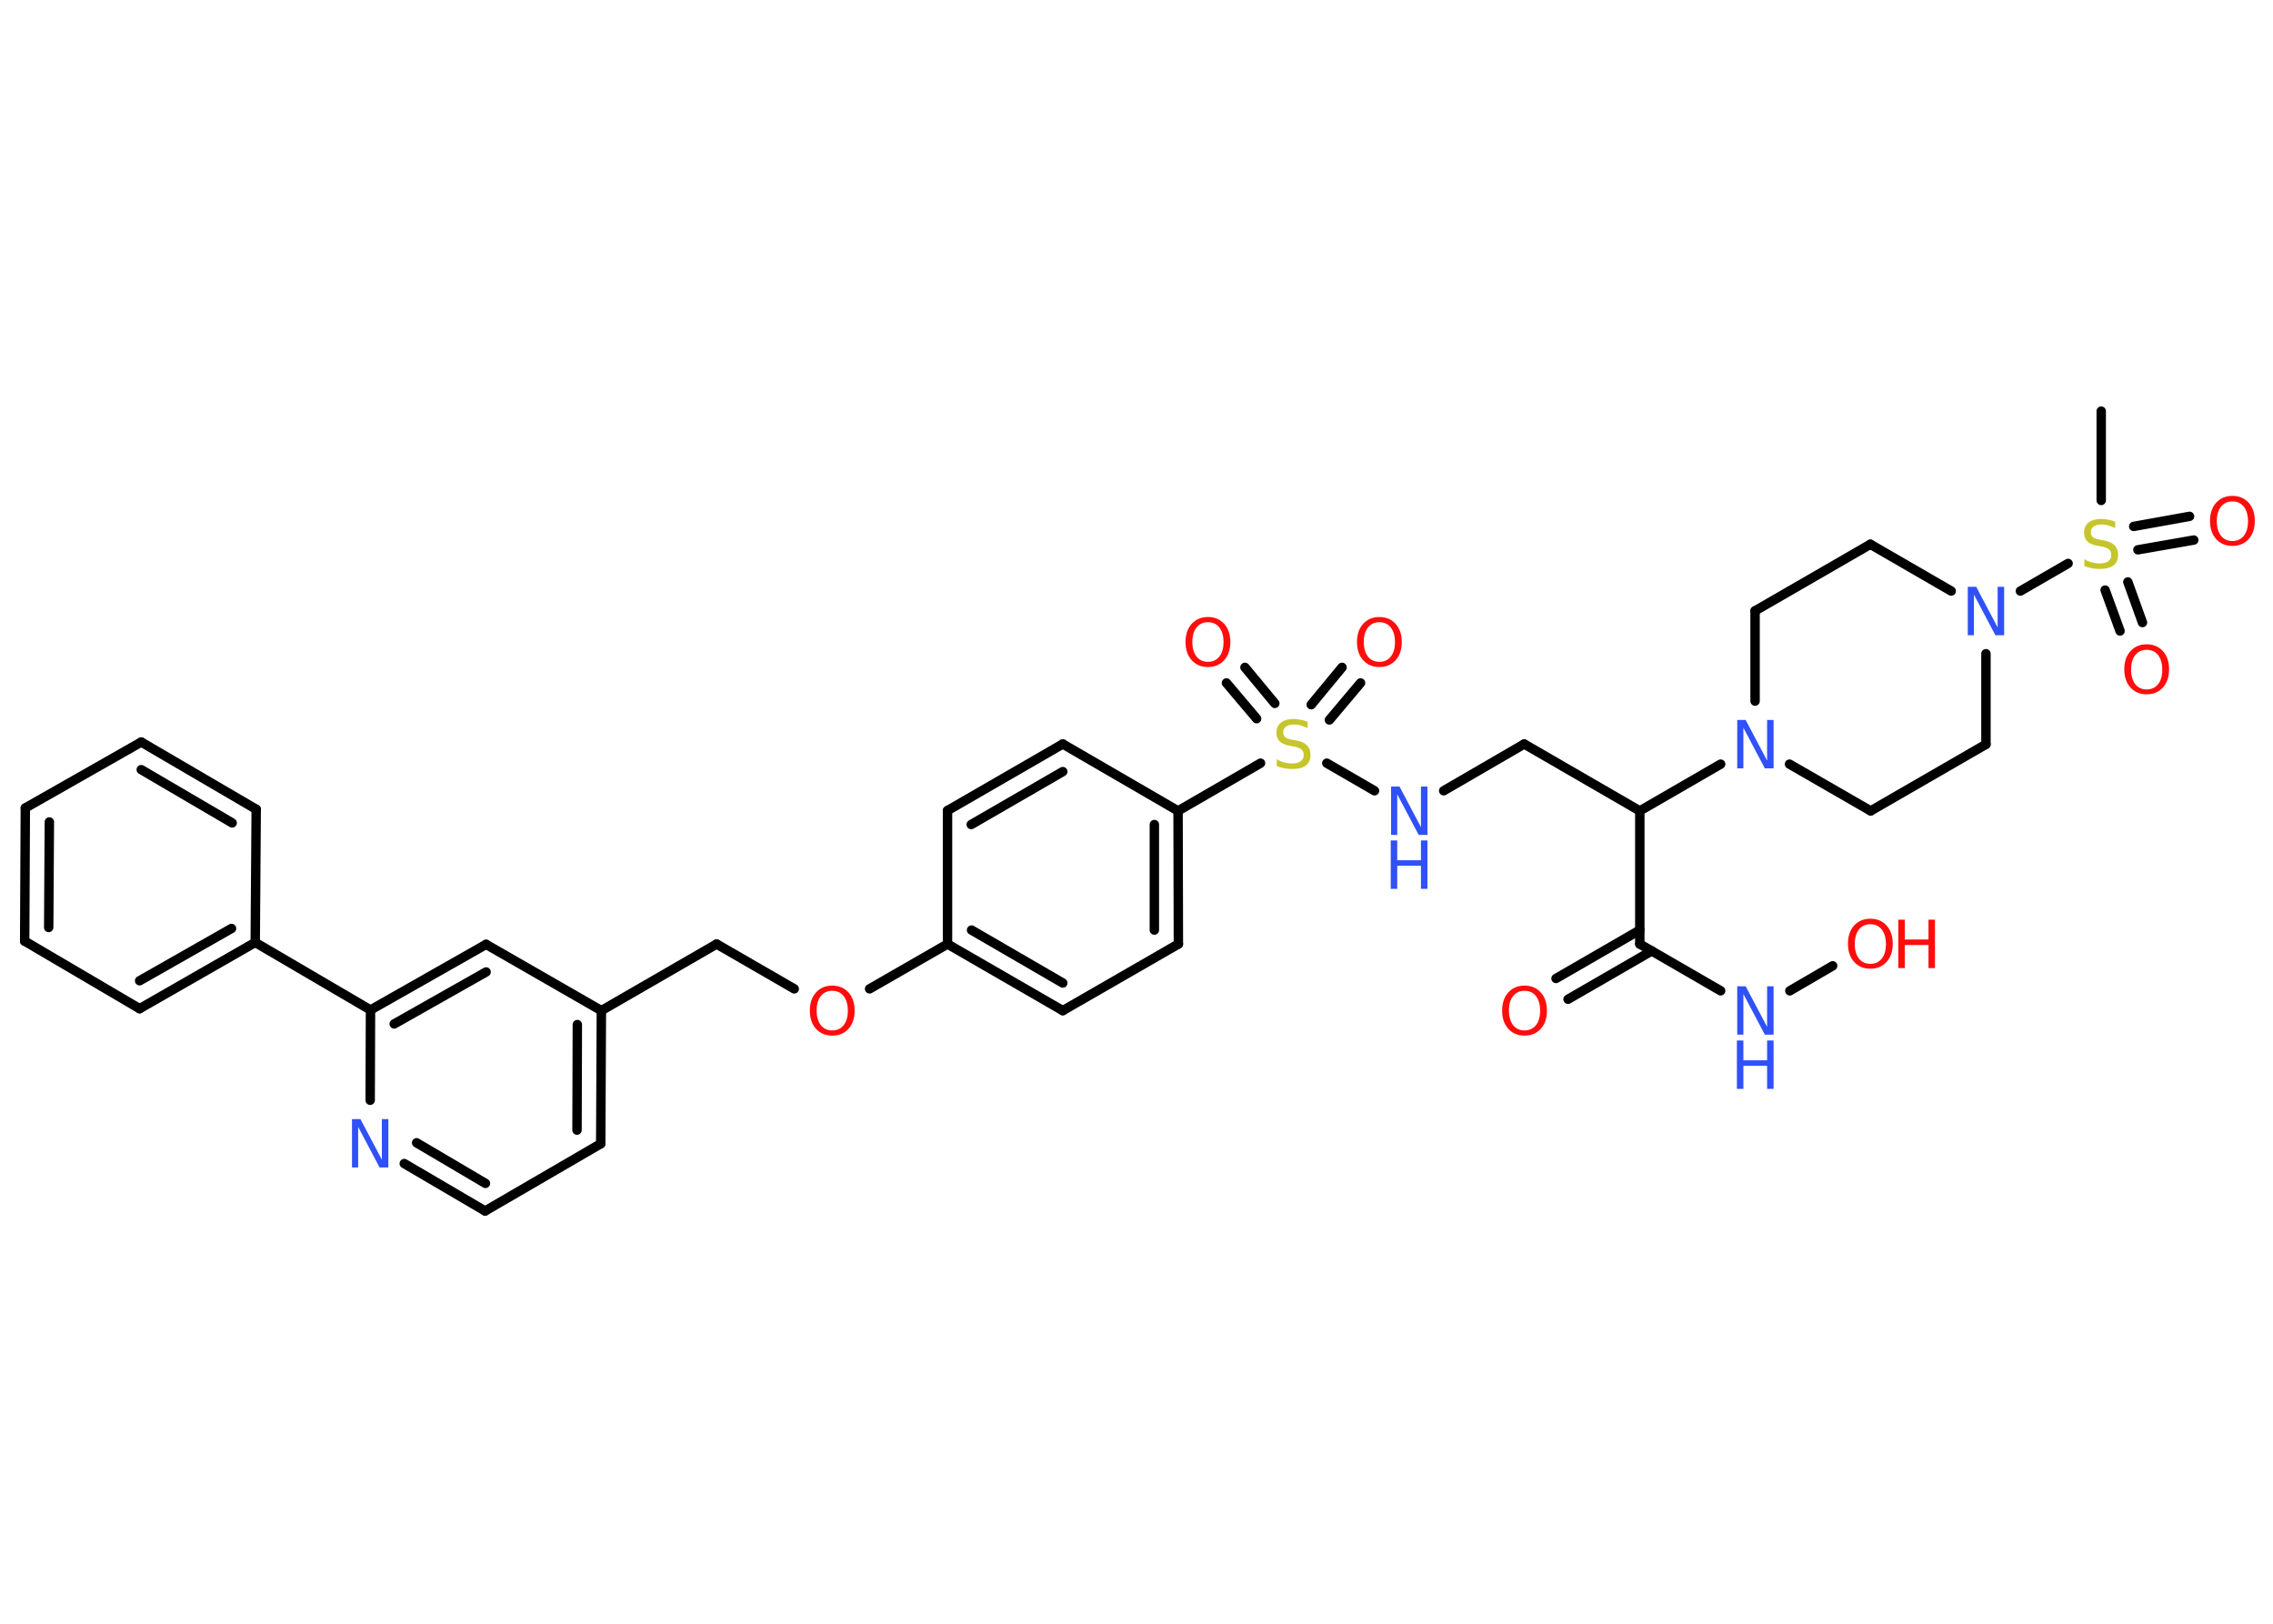 <?xml version='1.0' encoding='UTF-8'?>
<!DOCTYPE svg PUBLIC "-//W3C//DTD SVG 1.1//EN" "http://www.w3.org/Graphics/SVG/1.1/DTD/svg11.dtd">
<svg version='1.2' xmlns='http://www.w3.org/2000/svg' xmlns:xlink='http://www.w3.org/1999/xlink' width='70.0mm' height='50.0mm' viewBox='0 0 70.0 50.0'>
  <desc>Generated by the Chemistry Development Kit (http://github.com/cdk)</desc>
  <g stroke-linecap='round' stroke-linejoin='round' stroke='#000000' stroke-width='.29' fill='#FF0D0D'>
    <rect x='.0' y='.0' width='70.0' height='50.0' fill='#FFFFFF' stroke='none'/>
    <g id='mol1' class='mol'>
      <line id='mol1bnd1' class='bond' x1='64.71' y1='12.66' x2='64.71' y2='15.41'/>
      <g id='mol1bnd2' class='bond'>
        <line x1='65.53' y1='17.92' x2='65.98' y2='19.17'/>
        <line x1='64.83' y1='18.17' x2='65.29' y2='19.43'/>
      </g>
      <g id='mol1bnd3' class='bond'>
        <line x1='65.71' y1='16.21' x2='67.43' y2='15.9'/>
        <line x1='65.84' y1='16.93' x2='67.56' y2='16.63'/>
      </g>
      <line id='mol1bnd4' class='bond' x1='63.69' y1='17.35' x2='62.22' y2='18.2'/>
      <line id='mol1bnd5' class='bond' x1='61.16' y1='20.13' x2='61.16' y2='22.92'/>
      <line id='mol1bnd6' class='bond' x1='61.16' y1='22.92' x2='57.61' y2='24.97'/>
      <line id='mol1bnd7' class='bond' x1='57.61' y1='24.97' x2='55.11' y2='23.53'/>
      <line id='mol1bnd8' class='bond' x1='52.99' y1='23.53' x2='50.5' y2='24.97'/>
      <line id='mol1bnd9' class='bond' x1='50.5' y1='24.97' x2='46.94' y2='22.91'/>
      <line id='mol1bnd10' class='bond' x1='46.94' y1='22.91' x2='44.46' y2='24.35'/>
      <line id='mol1bnd11' class='bond' x1='42.33' y1='24.35' x2='40.86' y2='23.5'/>
      <g id='mol1bnd12' class='bond'>
        <line x1='40.38' y1='21.7' x2='41.33' y2='20.55'/>
        <line x1='40.94' y1='22.17' x2='41.9' y2='21.03'/>
      </g>
      <g id='mol1bnd13' class='bond'>
        <line x1='38.7' y1='22.13' x2='37.77' y2='21.03'/>
        <line x1='39.26' y1='21.66' x2='38.34' y2='20.55'/>
      </g>
      <line id='mol1bnd14' class='bond' x1='38.82' y1='23.5' x2='36.28' y2='24.97'/>
      <g id='mol1bnd15' class='bond'>
        <line x1='36.29' y1='29.07' x2='36.28' y2='24.97'/>
        <line x1='35.55' y1='28.64' x2='35.55' y2='25.39'/>
      </g>
      <line id='mol1bnd16' class='bond' x1='36.29' y1='29.07' x2='32.73' y2='31.12'/>
      <g id='mol1bnd17' class='bond'>
        <line x1='29.18' y1='29.07' x2='32.73' y2='31.12'/>
        <line x1='29.92' y1='28.64' x2='32.73' y2='30.27'/>
      </g>
      <line id='mol1bnd18' class='bond' x1='29.18' y1='29.07' x2='26.78' y2='30.45'/>
      <line id='mol1bnd19' class='bond' x1='24.46' y1='30.45' x2='22.07' y2='29.07'/>
      <line id='mol1bnd20' class='bond' x1='22.07' y1='29.07' x2='18.52' y2='31.12'/>
      <g id='mol1bnd21' class='bond'>
        <line x1='18.5' y1='35.22' x2='18.52' y2='31.12'/>
        <line x1='17.77' y1='34.8' x2='17.78' y2='31.55'/>
      </g>
      <line id='mol1bnd22' class='bond' x1='18.5' y1='35.22' x2='14.94' y2='37.29'/>
      <g id='mol1bnd23' class='bond'>
        <line x1='12.45' y1='35.83' x2='14.94' y2='37.29'/>
        <line x1='12.83' y1='35.19' x2='14.95' y2='36.44'/>
      </g>
      <line id='mol1bnd24' class='bond' x1='11.4' y1='33.88' x2='11.41' y2='31.1'/>
      <line id='mol1bnd25' class='bond' x1='11.41' y1='31.1' x2='7.86' y2='29.02'/>
      <g id='mol1bnd26' class='bond'>
        <line x1='4.3' y1='31.06' x2='7.86' y2='29.02'/>
        <line x1='4.3' y1='30.2' x2='7.13' y2='28.59'/>
      </g>
      <line id='mol1bnd27' class='bond' x1='4.3' y1='31.06' x2='.76' y2='28.98'/>
      <g id='mol1bnd28' class='bond'>
        <line x1='.78' y1='24.88' x2='.76' y2='28.98'/>
        <line x1='1.52' y1='25.31' x2='1.5' y2='28.56'/>
      </g>
      <line id='mol1bnd29' class='bond' x1='.78' y1='24.88' x2='4.35' y2='22.85'/>
      <g id='mol1bnd30' class='bond'>
        <line x1='7.89' y1='24.92' x2='4.35' y2='22.85'/>
        <line x1='7.15' y1='25.34' x2='4.35' y2='23.7'/>
      </g>
      <line id='mol1bnd31' class='bond' x1='7.86' y1='29.02' x2='7.89' y2='24.92'/>
      <g id='mol1bnd32' class='bond'>
        <line x1='14.97' y1='29.08' x2='11.41' y2='31.1'/>
        <line x1='14.97' y1='29.93' x2='12.14' y2='31.53'/>
      </g>
      <line id='mol1bnd33' class='bond' x1='18.52' y1='31.12' x2='14.97' y2='29.08'/>
      <line id='mol1bnd34' class='bond' x1='29.18' y1='29.07' x2='29.18' y2='24.96'/>
      <g id='mol1bnd35' class='bond'>
        <line x1='32.73' y1='22.91' x2='29.18' y2='24.96'/>
        <line x1='32.73' y1='23.76' x2='29.91' y2='25.39'/>
      </g>
      <line id='mol1bnd36' class='bond' x1='36.28' y1='24.97' x2='32.73' y2='22.91'/>
      <line id='mol1bnd37' class='bond' x1='50.5' y1='24.97' x2='50.5' y2='29.07'/>
      <g id='mol1bnd38' class='bond'>
        <line x1='50.87' y1='29.28' x2='48.29' y2='30.77'/>
        <line x1='50.5' y1='28.64' x2='47.92' y2='30.13'/>
      </g>
      <line id='mol1bnd39' class='bond' x1='50.5' y1='29.07' x2='52.99' y2='30.51'/>
      <line id='mol1bnd40' class='bond' x1='55.12' y1='30.51' x2='56.44' y2='29.74'/>
      <line id='mol1bnd41' class='bond' x1='54.05' y1='21.59' x2='54.05' y2='18.81'/>
      <line id='mol1bnd42' class='bond' x1='54.05' y1='18.81' x2='57.6' y2='16.76'/>
      <line id='mol1bnd43' class='bond' x1='60.09' y1='18.2' x2='57.6' y2='16.76'/>
      <path id='mol1atm2' class='atom' d='M65.14 16.06v.2q-.11 -.05 -.21 -.08q-.1 -.03 -.2 -.03q-.16 .0 -.25 .06q-.09 .06 -.09 .18q.0 .1 .06 .15q.06 .05 .22 .08l.12 .02q.22 .04 .33 .15q.11 .11 .11 .29q.0 .22 -.14 .33q-.14 .11 -.43 .11q-.11 .0 -.22 -.02q-.12 -.02 -.25 -.07v-.21q.12 .07 .24 .1q.12 .03 .23 .03q.17 .0 .27 -.07q.09 -.07 .09 -.19q.0 -.11 -.07 -.17q-.07 -.06 -.22 -.09l-.12 -.02q-.23 -.04 -.33 -.14q-.1 -.1 -.1 -.27q.0 -.2 .14 -.31q.14 -.11 .38 -.11q.1 .0 .21 .02q.11 .02 .22 .06z' stroke='none' fill='#C6C62C'/>
      <path id='mol1atm3' class='atom' d='M66.11 20.01q-.22 .0 -.35 .16q-.13 .16 -.13 .45q.0 .28 .13 .45q.13 .16 .35 .16q.22 .0 .35 -.16q.13 -.16 .13 -.45q.0 -.28 -.13 -.45q-.13 -.16 -.35 -.16zM66.11 19.84q.31 .0 .5 .21q.19 .21 .19 .56q.0 .35 -.19 .56q-.19 .21 -.5 .21q-.31 .0 -.5 -.21q-.19 -.21 -.19 -.56q.0 -.35 .19 -.56q.19 -.21 .5 -.21z' stroke='none'/>
      <path id='mol1atm4' class='atom' d='M68.75 15.44q-.22 .0 -.35 .16q-.13 .16 -.13 .45q.0 .28 .13 .45q.13 .16 .35 .16q.22 .0 .35 -.16q.13 -.16 .13 -.45q.0 -.28 -.13 -.45q-.13 -.16 -.35 -.16zM68.75 15.27q.31 .0 .5 .21q.19 .21 .19 .56q.0 .35 -.19 .56q-.19 .21 -.5 .21q-.31 .0 -.5 -.21q-.19 -.21 -.19 -.56q.0 -.35 .19 -.56q.19 -.21 .5 -.21z' stroke='none'/>
      <path id='mol1atm5' class='atom' d='M60.59 18.07h.27l.66 1.25v-1.25h.2v1.49h-.27l-.66 -1.25v1.25h-.19v-1.49z' stroke='none' fill='#3050F8'/>
      <path id='mol1atm8' class='atom' d='M53.49 22.17h.27l.66 1.25v-1.25h.2v1.49h-.27l-.66 -1.25v1.25h-.19v-1.49z' stroke='none' fill='#3050F8'/>
      <g id='mol1atm11' class='atom'>
        <path d='M42.83 24.22h.27l.66 1.25v-1.25h.2v1.49h-.27l-.66 -1.25v1.25h-.19v-1.49z' stroke='none' fill='#3050F8'/>
        <path d='M42.83 25.88h.2v.61h.73v-.61h.2v1.49h-.2v-.71h-.73v.71h-.2v-1.49z' stroke='none' fill='#3050F8'/>
      </g>
      <path id='mol1atm12' class='atom' d='M40.27 22.22v.2q-.11 -.05 -.21 -.08q-.1 -.03 -.2 -.03q-.16 .0 -.25 .06q-.09 .06 -.09 .18q.0 .1 .06 .15q.06 .05 .22 .08l.12 .02q.22 .04 .33 .15q.11 .11 .11 .29q.0 .22 -.14 .33q-.14 .11 -.43 .11q-.11 .0 -.22 -.02q-.12 -.02 -.25 -.07v-.21q.12 .07 .24 .1q.12 .03 .23 .03q.17 .0 .27 -.07q.09 -.07 .09 -.19q.0 -.11 -.07 -.17q-.07 -.06 -.22 -.09l-.12 -.02q-.23 -.04 -.33 -.14q-.1 -.1 -.1 -.27q.0 -.2 .14 -.31q.14 -.11 .38 -.11q.1 .0 .21 .02q.11 .02 .22 .06z' stroke='none' fill='#C6C62C'/>
      <path id='mol1atm13' class='atom' d='M42.48 19.16q-.22 .0 -.35 .16q-.13 .16 -.13 .45q.0 .28 .13 .45q.13 .16 .35 .16q.22 .0 .35 -.16q.13 -.16 .13 -.45q.0 -.28 -.13 -.45q-.13 -.16 -.35 -.16zM42.48 19.0q.31 .0 .5 .21q.19 .21 .19 .56q.0 .35 -.19 .56q-.19 .21 -.5 .21q-.31 .0 -.5 -.21q-.19 -.21 -.19 -.56q.0 -.35 .19 -.56q.19 -.21 .5 -.21z' stroke='none'/>
      <path id='mol1atm14' class='atom' d='M37.2 19.16q-.22 .0 -.35 .16q-.13 .16 -.13 .45q.0 .28 .13 .45q.13 .16 .35 .16q.22 .0 .35 -.16q.13 -.16 .13 -.45q.0 -.28 -.13 -.45q-.13 -.16 -.35 -.16zM37.2 19.0q.31 .0 .5 .21q.19 .21 .19 .56q.0 .35 -.19 .56q-.19 .21 -.5 .21q-.31 .0 -.5 -.21q-.19 -.21 -.19 -.56q.0 -.35 .19 -.56q.19 -.21 .5 -.21z' stroke='none'/>
      <path id='mol1atm19' class='atom' d='M25.63 30.51q-.22 .0 -.35 .16q-.13 .16 -.13 .45q.0 .28 .13 .45q.13 .16 .35 .16q.22 .0 .35 -.16q.13 -.16 .13 -.45q.0 -.28 -.13 -.45q-.13 -.16 -.35 -.16zM25.63 30.35q.31 .0 .5 .21q.19 .21 .19 .56q.0 .35 -.19 .56q-.19 .21 -.5 .21q-.31 .0 -.5 -.21q-.19 -.21 -.19 -.56q.0 -.35 .19 -.56q.19 -.21 .5 -.21z' stroke='none'/>
      <path id='mol1atm24' class='atom' d='M10.83 34.46h.27l.66 1.25v-1.25h.2v1.49h-.27l-.66 -1.25v1.25h-.19v-1.49z' stroke='none' fill='#3050F8'/>
      <path id='mol1atm36' class='atom' d='M46.95 30.51q-.22 .0 -.35 .16q-.13 .16 -.13 .45q.0 .28 .13 .45q.13 .16 .35 .16q.22 .0 .35 -.16q.13 -.16 .13 -.45q.0 -.28 -.13 -.45q-.13 -.16 -.35 -.16zM46.95 30.35q.31 .0 .5 .21q.19 .21 .19 .56q.0 .35 -.19 .56q-.19 .21 -.5 .21q-.31 .0 -.5 -.21q-.19 -.21 -.19 -.56q.0 -.35 .19 -.56q.19 -.21 .5 -.21z' stroke='none'/>
      <g id='mol1atm37' class='atom'>
        <path d='M53.49 30.37h.27l.66 1.25v-1.25h.2v1.49h-.27l-.66 -1.25v1.25h-.19v-1.49z' stroke='none' fill='#3050F8'/>
        <path d='M53.49 32.04h.2v.61h.73v-.61h.2v1.49h-.2v-.71h-.73v.71h-.2v-1.49z' stroke='none' fill='#3050F8'/>
      </g>
      <g id='mol1atm38' class='atom'>
        <path d='M57.6 28.46q-.22 .0 -.35 .16q-.13 .16 -.13 .45q.0 .28 .13 .45q.13 .16 .35 .16q.22 .0 .35 -.16q.13 -.16 .13 -.45q.0 -.28 -.13 -.45q-.13 -.16 -.35 -.16zM57.6 28.29q.31 .0 .5 .21q.19 .21 .19 .56q.0 .35 -.19 .56q-.19 .21 -.5 .21q-.31 .0 -.5 -.21q-.19 -.21 -.19 -.56q.0 -.35 .19 -.56q.19 -.21 .5 -.21z' stroke='none'/>
        <path d='M58.46 28.32h.2v.61h.73v-.61h.2v1.49h-.2v-.71h-.73v.71h-.2v-1.49z' stroke='none'/>
      </g>
    </g>
  </g>
</svg>
